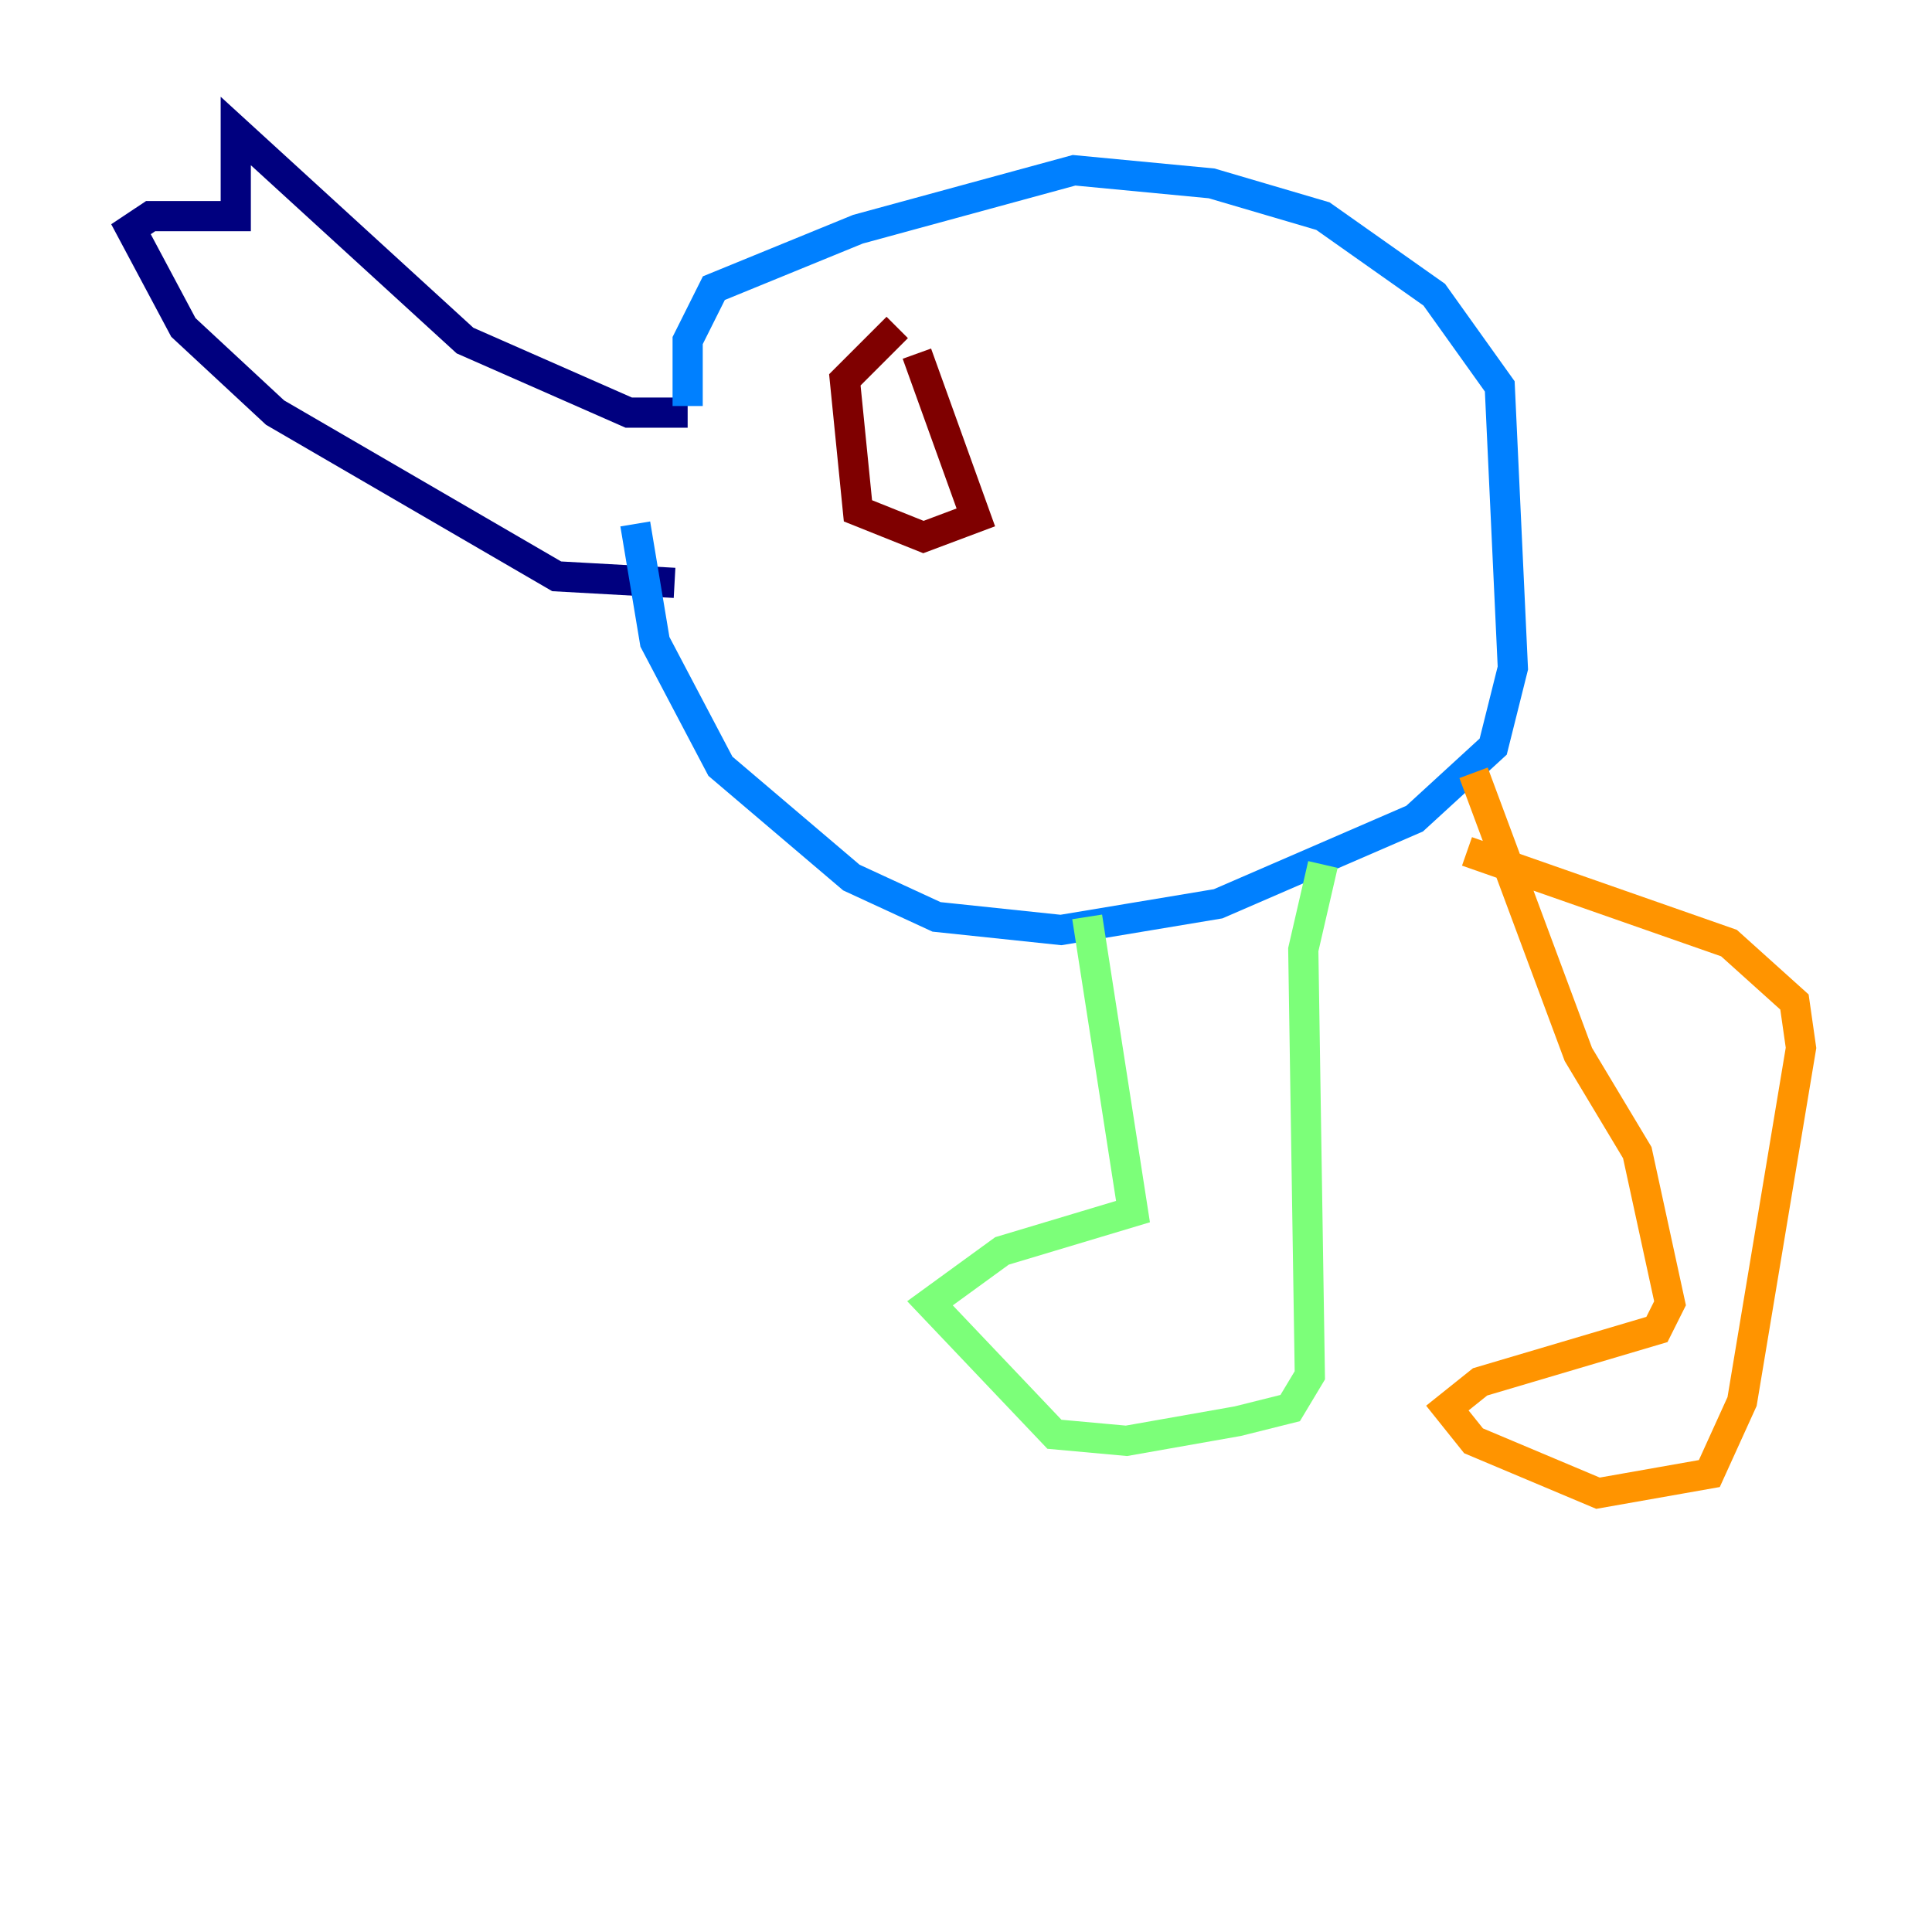 <?xml version="1.0" encoding="utf-8" ?>
<svg baseProfile="tiny" height="128" version="1.2" viewBox="0,0,128,128" width="128" xmlns="http://www.w3.org/2000/svg" xmlns:ev="http://www.w3.org/2001/xml-events" xmlns:xlink="http://www.w3.org/1999/xlink"><defs /><polyline fill="none" points="45.559,27.336 41.654,27.336 30.807,22.563 15.62,8.678 15.62,14.319 9.98,14.319 8.678,15.186 12.149,21.695 18.224,27.336 36.881,38.183 44.691,38.617" stroke="#00007f" stroke-width="2" /><polyline fill="none" points="45.559,26.902 45.559,22.563 47.295,19.091 56.841,15.186 71.159,11.281 80.271,12.149 87.647,14.319 95.024,19.525 99.363,25.6 100.231,44.258 98.929,49.464 93.722,54.237 80.705,59.878 70.291,61.614 62.047,60.746 56.407,58.142 47.729,50.766 43.39,42.522 42.088,34.712" stroke="#0080ff" stroke-width="2" /><polyline fill="none" points="72.027,60.746 75.064,80.271 66.386,82.875 61.614,86.346 69.858,95.024 74.63,95.458 82.007,94.156 85.478,93.288 86.78,91.119 86.346,62.915 87.647,57.275" stroke="#7cff79" stroke-width="2" /><polyline fill="none" points="97.627,51.2 104.57,69.858 108.475,76.366 110.644,86.346 109.776,88.081 98.061,91.552 95.891,93.288 97.627,95.458 105.871,98.929 113.248,97.627 115.417,92.854 119.322,69.424 118.888,66.386 114.549,62.481 97.193,56.407" stroke="#ff9400" stroke-width="2" /><polyline fill="none" points="59.444,21.695 55.973,25.166 56.841,33.844 61.18,35.58 64.651,34.278 60.746,23.43" stroke="#7f0000" stroke-width="2" /></svg>